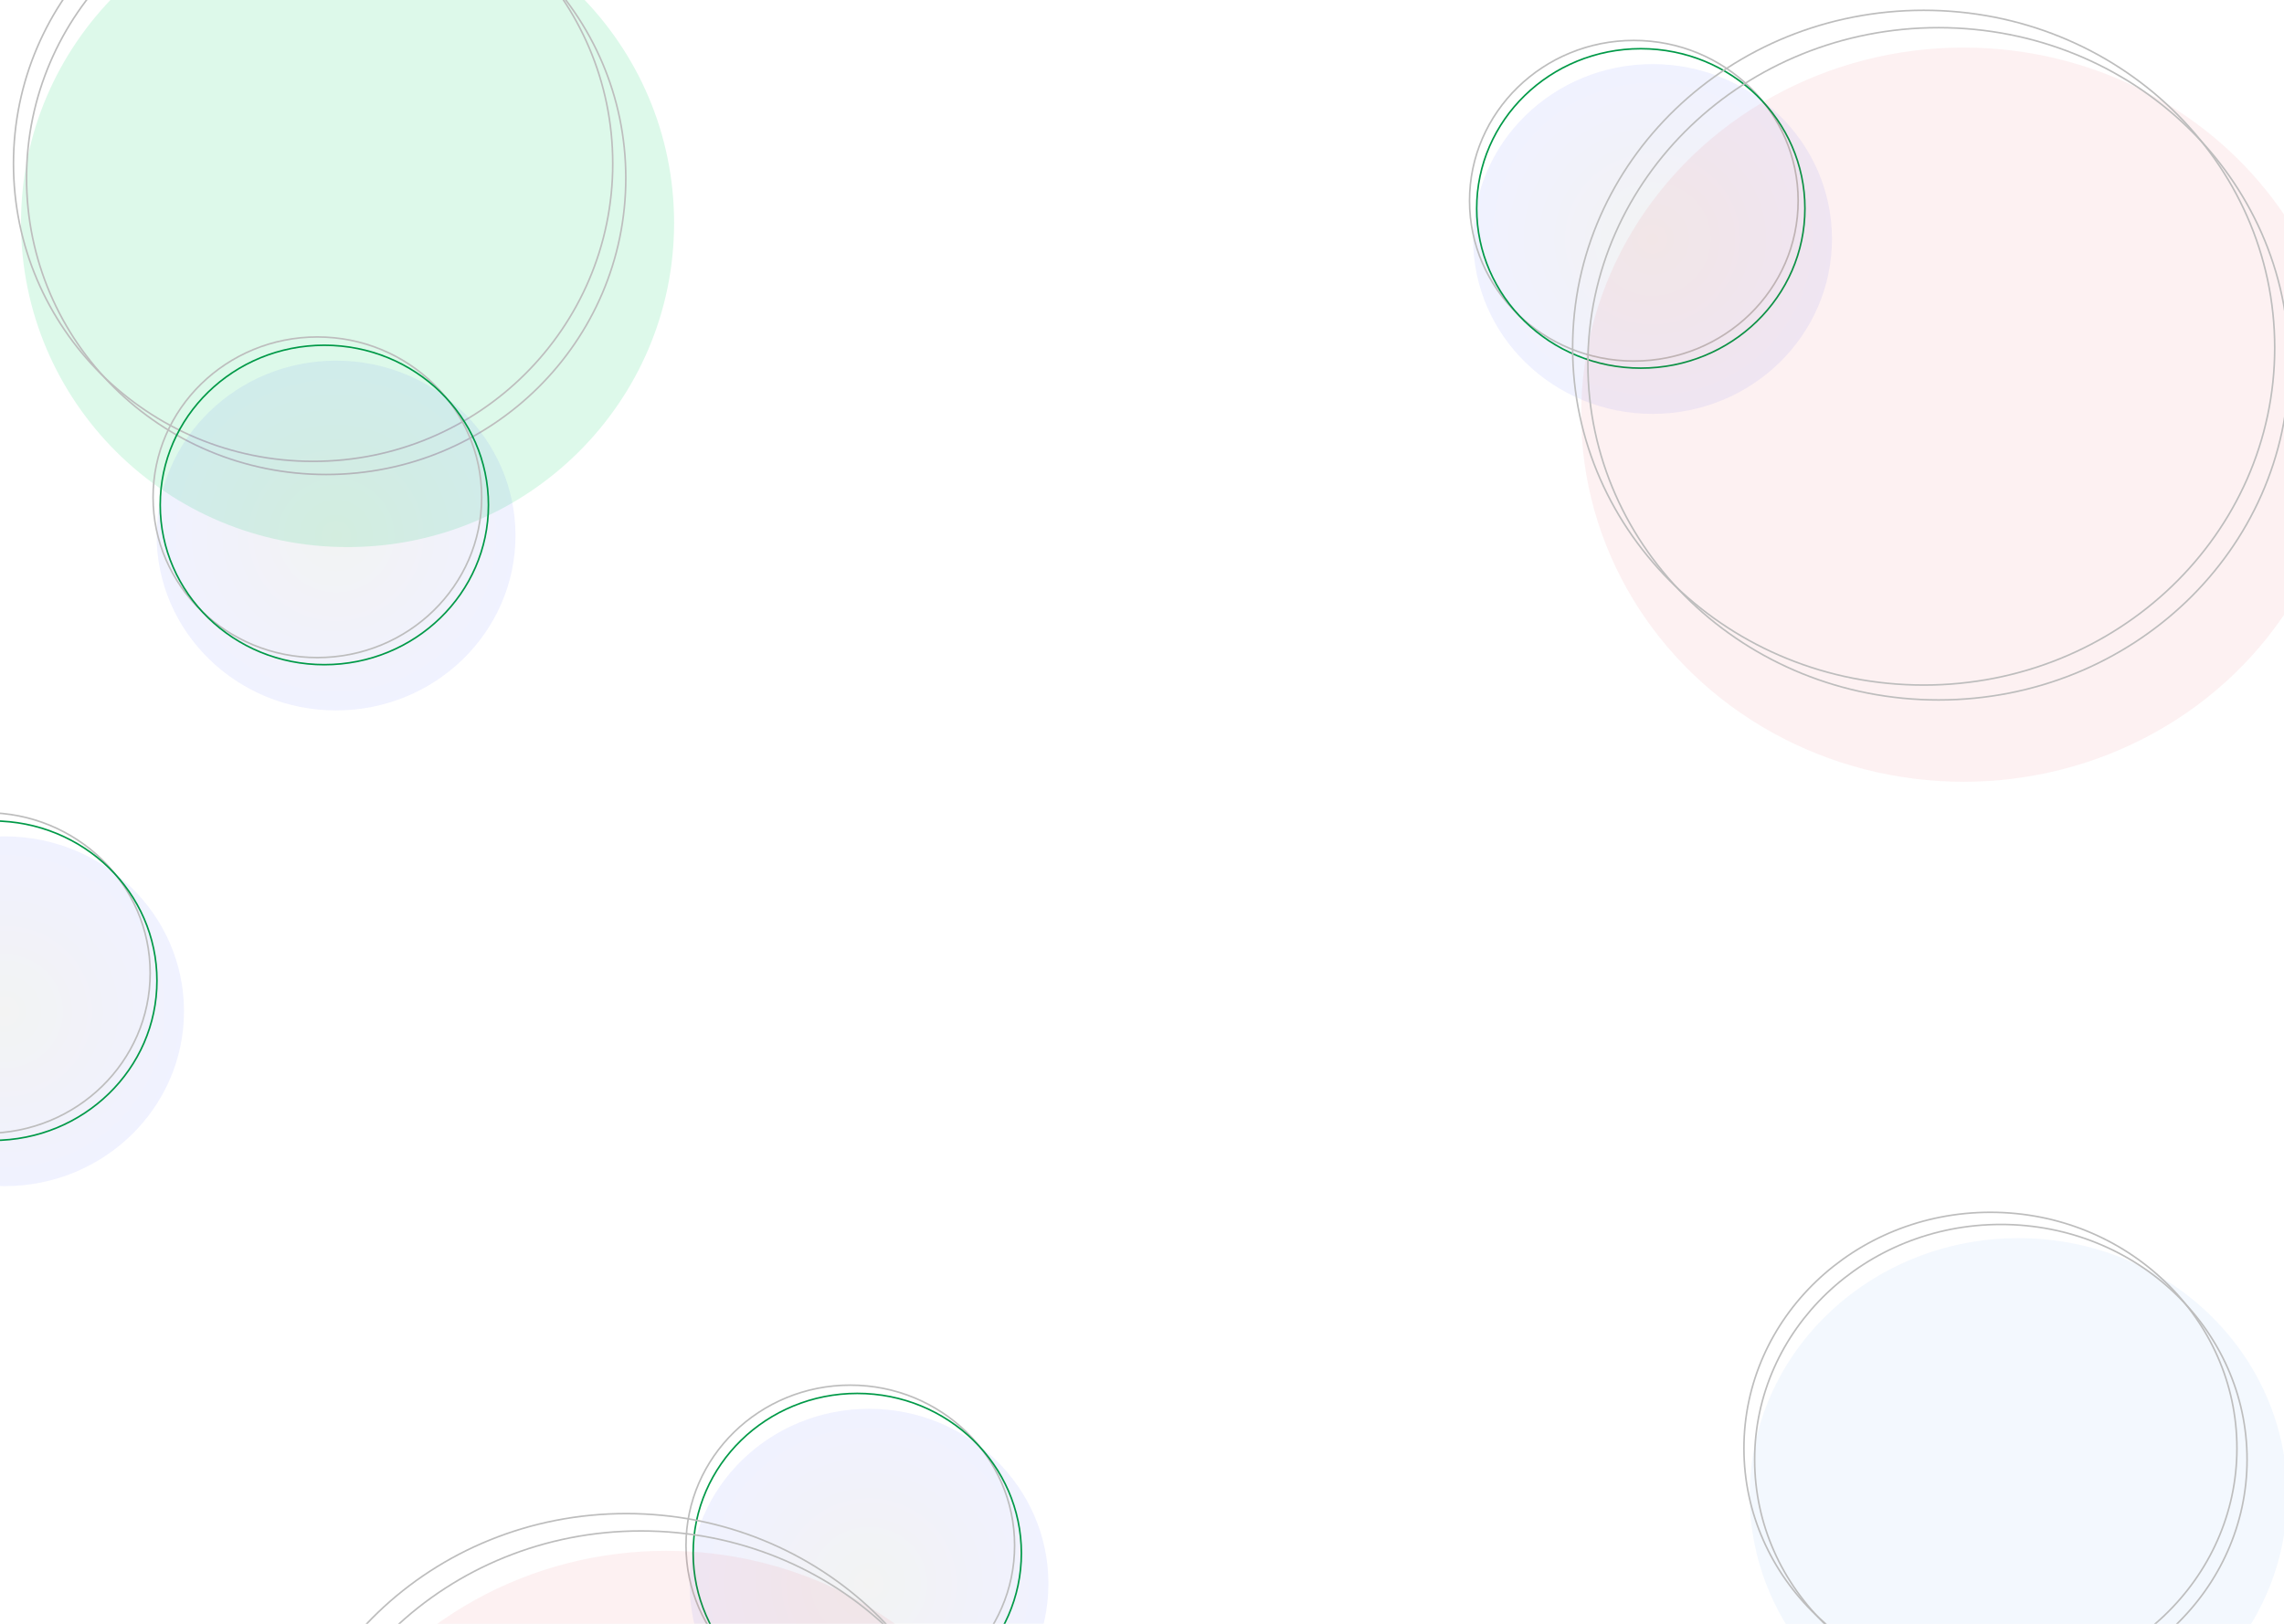 <svg width="1440" height="1024" viewBox="0 0 1440 1024" fill="none" xmlns="http://www.w3.org/2000/svg">
<ellipse opacity="0.06" cx="1272.57" cy="942.897" rx="169.434" ry="162.103" fill="#4285F4"/>
<path d="M1410.32 913.324C1410.32 995.498 1340.76 1062.15 1254.91 1062.15C1169.06 1062.15 1099.5 995.498 1099.5 913.324C1099.5 831.151 1169.06 764.5 1254.91 764.5C1340.76 764.5 1410.32 831.151 1410.32 913.324Z" stroke="#BDBDBD"/>
<path d="M1416.71 920.444C1416.71 1002.31 1347.23 1068.72 1261.48 1068.72C1175.74 1068.72 1106.26 1002.31 1106.26 920.444C1106.26 838.574 1175.74 772.167 1261.48 772.167C1347.23 772.167 1416.71 838.574 1416.71 920.444Z" stroke="#BDBDBD"/>
<g opacity="0.06" filter="url(#filter0_d_2846_1357)">
<ellipse cx="1041.88" cy="146.713" rx="113.12" ry="110.287" fill="url(#paint0_diamond_2846_1357)"/>
</g>
<path d="M1133.68 126.593C1133.68 182.414 1087.31 227.686 1030.09 227.686C972.868 227.686 926.5 182.414 926.5 126.593C926.5 70.772 972.868 25.5 1030.09 25.5C1087.31 25.5 1133.68 70.772 1133.68 126.593Z" stroke="#BDBDBD"/>
<path d="M1137.95 131.436C1137.95 187.05 1091.64 232.157 1034.48 232.157C977.325 232.157 931.015 187.05 931.015 131.436C931.015 75.822 977.325 30.716 1034.48 30.716C1091.64 30.716 1137.95 75.822 1137.95 131.436Z" stroke="#009947"/>
<ellipse cx="219.12" cy="140.562" rx="205.88" ry="204.439" fill="#DDF9EA"/>
<path d="M386.319 103.219C386.319 206.891 301.744 290.939 197.409 290.939C93.075 290.939 8.5 206.891 8.5 103.219C8.5 -0.452 93.075 -84.5 197.409 -84.5C301.744 -84.5 386.319 -0.452 386.319 103.219Z" stroke="#BDBDBD"/>
<path d="M394.554 112.272C394.554 215.525 309.981 299.236 205.645 299.236C101.308 299.236 16.735 215.525 16.735 112.272C16.735 9.019 101.308 -74.693 205.645 -74.693C309.981 -74.693 394.554 9.019 394.554 112.272Z" stroke="#BDBDBD"/>
<g opacity="0.06" filter="url(#filter1_d_2846_1357)">
<ellipse cx="211.879" cy="333.713" rx="113.12" ry="110.287" fill="url(#paint1_diamond_2846_1357)"/>
</g>
<path d="M303.682 313.593C303.682 369.414 257.314 414.686 200.091 414.686C142.868 414.686 96.5 369.414 96.5 313.593C96.5 257.772 142.868 212.5 200.091 212.5C257.314 212.5 303.682 257.772 303.682 313.593Z" stroke="#BDBDBD"/>
<path d="M307.946 318.436C307.946 374.05 261.635 419.157 204.48 419.157C147.325 419.157 101.015 374.05 101.015 318.436C101.015 262.822 147.325 217.716 204.48 217.716C261.635 217.716 307.946 262.822 307.946 318.436Z" stroke="#009947"/>
<g opacity="0.06" filter="url(#filter2_d_2846_1357)">
<ellipse cx="547.879" cy="994.713" rx="113.12" ry="110.287" fill="url(#paint2_diamond_2846_1357)"/>
</g>
<path d="M639.682 974.593C639.682 1030.41 593.314 1075.69 536.091 1075.69C478.868 1075.69 432.5 1030.41 432.5 974.593C432.5 918.772 478.868 873.5 536.091 873.5C593.314 873.5 639.682 918.772 639.682 974.593Z" stroke="#BDBDBD"/>
<path d="M643.946 979.436C643.946 1035.05 597.635 1080.16 540.48 1080.16C483.325 1080.16 437.015 1035.05 437.015 979.436C437.015 923.822 483.325 878.716 540.48 878.716C597.635 878.716 643.946 923.822 643.946 979.436Z" stroke="#009947"/>
<ellipse opacity="0.06" cx="1237.94" cy="261.493" rx="241.06" ry="231.508" fill="#E31E24"/>
<path d="M1434.14 219.258C1434.14 336.743 1335.07 432.016 1212.82 432.016C1090.57 432.016 991.5 336.743 991.5 219.258C991.5 101.773 1090.57 6.5 1212.82 6.5C1335.07 6.5 1434.14 101.773 1434.14 219.258Z" stroke="#BDBDBD"/>
<path d="M1443.22 229.425C1443.22 346.477 1344.27 441.401 1222.17 441.401C1100.07 441.401 1001.12 346.477 1001.12 229.425C1001.12 112.374 1100.07 17.449 1222.17 17.449C1344.27 17.449 1443.22 112.374 1443.22 229.425Z" stroke="#BDBDBD"/>
<g opacity="0.06" filter="url(#filter3_d_2846_1357)">
<ellipse cx="2.879" cy="633.713" rx="113.12" ry="110.287" fill="url(#paint3_diamond_2846_1357)"/>
</g>
<path d="M94.682 613.593C94.682 669.414 48.314 714.686 -8.909 714.686C-66.132 714.686 -112.5 669.414 -112.5 613.593C-112.5 557.772 -66.132 512.5 -8.909 512.5C48.314 512.5 94.682 557.772 94.682 613.593Z" stroke="#BDBDBD"/>
<path d="M98.946 618.436C98.946 674.05 52.635 719.157 -4.52 719.157C-61.675 719.157 -107.985 674.05 -107.985 618.436C-107.985 562.822 -61.675 517.716 -4.52 517.716C52.635 517.716 98.946 562.822 98.946 618.436Z" stroke="#009947"/>
<ellipse opacity="0.06" cx="419.94" cy="1209.49" rx="241.06" ry="231.508" fill="#E31E24"/>
<path d="M616.136 1167.26C616.136 1284.74 517.068 1380.02 394.818 1380.02C272.569 1380.02 173.5 1284.74 173.5 1167.26C173.5 1049.77 272.569 954.5 394.818 954.5C517.068 954.5 616.136 1049.77 616.136 1167.26Z" stroke="#BDBDBD"/>
<path d="M625.223 1177.43C625.223 1294.48 526.275 1389.4 404.172 1389.4C282.069 1389.4 183.121 1294.48 183.121 1177.43C183.121 1060.37 282.069 965.449 404.172 965.449C526.275 965.449 625.223 1060.37 625.223 1177.43Z" stroke="#BDBDBD"/>
<defs>
<filter id="filter0_d_2846_1357" x="906.759" y="18.426" width="270.241" height="264.573" filterUnits="userSpaceOnUse" color-interpolation-filters="sRGB">
<feFlood flood-opacity="0" result="BackgroundImageFix"/>
<feColorMatrix in="SourceAlpha" type="matrix" values="0 0 0 0 0 0 0 0 0 0 0 0 0 0 0 0 0 0 127 0" result="hardAlpha"/>
<feOffset dy="4"/>
<feGaussianBlur stdDeviation="11"/>
<feComposite in2="hardAlpha" operator="out"/>
<feColorMatrix type="matrix" values="0 0 0 0 0 0 0 0 0 0 0 0 0 0 0 0 0 0 0.25 0"/>
<feBlend mode="normal" in2="BackgroundImageFix" result="effect1_dropShadow_2846_1357"/>
<feBlend mode="normal" in="SourceGraphic" in2="effect1_dropShadow_2846_1357" result="shape"/>
</filter>
<filter id="filter1_d_2846_1357" x="76.759" y="205.426" width="270.241" height="264.573" filterUnits="userSpaceOnUse" color-interpolation-filters="sRGB">
<feFlood flood-opacity="0" result="BackgroundImageFix"/>
<feColorMatrix in="SourceAlpha" type="matrix" values="0 0 0 0 0 0 0 0 0 0 0 0 0 0 0 0 0 0 127 0" result="hardAlpha"/>
<feOffset dy="4"/>
<feGaussianBlur stdDeviation="11"/>
<feComposite in2="hardAlpha" operator="out"/>
<feColorMatrix type="matrix" values="0 0 0 0 0 0 0 0 0 0 0 0 0 0 0 0 0 0 0.25 0"/>
<feBlend mode="normal" in2="BackgroundImageFix" result="effect1_dropShadow_2846_1357"/>
<feBlend mode="normal" in="SourceGraphic" in2="effect1_dropShadow_2846_1357" result="shape"/>
</filter>
<filter id="filter2_d_2846_1357" x="412.759" y="866.426" width="270.241" height="264.573" filterUnits="userSpaceOnUse" color-interpolation-filters="sRGB">
<feFlood flood-opacity="0" result="BackgroundImageFix"/>
<feColorMatrix in="SourceAlpha" type="matrix" values="0 0 0 0 0 0 0 0 0 0 0 0 0 0 0 0 0 0 127 0" result="hardAlpha"/>
<feOffset dy="4"/>
<feGaussianBlur stdDeviation="11"/>
<feComposite in2="hardAlpha" operator="out"/>
<feColorMatrix type="matrix" values="0 0 0 0 0 0 0 0 0 0 0 0 0 0 0 0 0 0 0.25 0"/>
<feBlend mode="normal" in2="BackgroundImageFix" result="effect1_dropShadow_2846_1357"/>
<feBlend mode="normal" in="SourceGraphic" in2="effect1_dropShadow_2846_1357" result="shape"/>
</filter>
<filter id="filter3_d_2846_1357" x="-132.241" y="505.426" width="270.241" height="264.573" filterUnits="userSpaceOnUse" color-interpolation-filters="sRGB">
<feFlood flood-opacity="0" result="BackgroundImageFix"/>
<feColorMatrix in="SourceAlpha" type="matrix" values="0 0 0 0 0 0 0 0 0 0 0 0 0 0 0 0 0 0 127 0" result="hardAlpha"/>
<feOffset dy="4"/>
<feGaussianBlur stdDeviation="11"/>
<feComposite in2="hardAlpha" operator="out"/>
<feColorMatrix type="matrix" values="0 0 0 0 0 0 0 0 0 0 0 0 0 0 0 0 0 0 0.25 0"/>
<feBlend mode="normal" in2="BackgroundImageFix" result="effect1_dropShadow_2846_1357"/>
<feBlend mode="normal" in="SourceGraphic" in2="effect1_dropShadow_2846_1357" result="shape"/>
</filter>
<radialGradient id="paint0_diamond_2846_1357" cx="0" cy="0" r="1" gradientUnits="userSpaceOnUse" gradientTransform="translate(1041.88 146.713) rotate(90) scale(110.287 113.12)">
<stop stop-color="#2E3135"/>
<stop offset="1" stop-color="#041DFB"/>
</radialGradient>
<radialGradient id="paint1_diamond_2846_1357" cx="0" cy="0" r="1" gradientUnits="userSpaceOnUse" gradientTransform="translate(211.879 333.713) rotate(90) scale(110.287 113.12)">
<stop stop-color="#2E3135"/>
<stop offset="1" stop-color="#041DFB"/>
</radialGradient>
<radialGradient id="paint2_diamond_2846_1357" cx="0" cy="0" r="1" gradientUnits="userSpaceOnUse" gradientTransform="translate(547.879 994.713) rotate(90) scale(110.287 113.12)">
<stop stop-color="#2E3135"/>
<stop offset="1" stop-color="#041DFB"/>
</radialGradient>
<radialGradient id="paint3_diamond_2846_1357" cx="0" cy="0" r="1" gradientUnits="userSpaceOnUse" gradientTransform="translate(2.879 633.713) rotate(90) scale(110.287 113.12)">
<stop stop-color="#2E3135"/>
<stop offset="1" stop-color="#041DFB"/>
</radialGradient>
</defs>
</svg>
